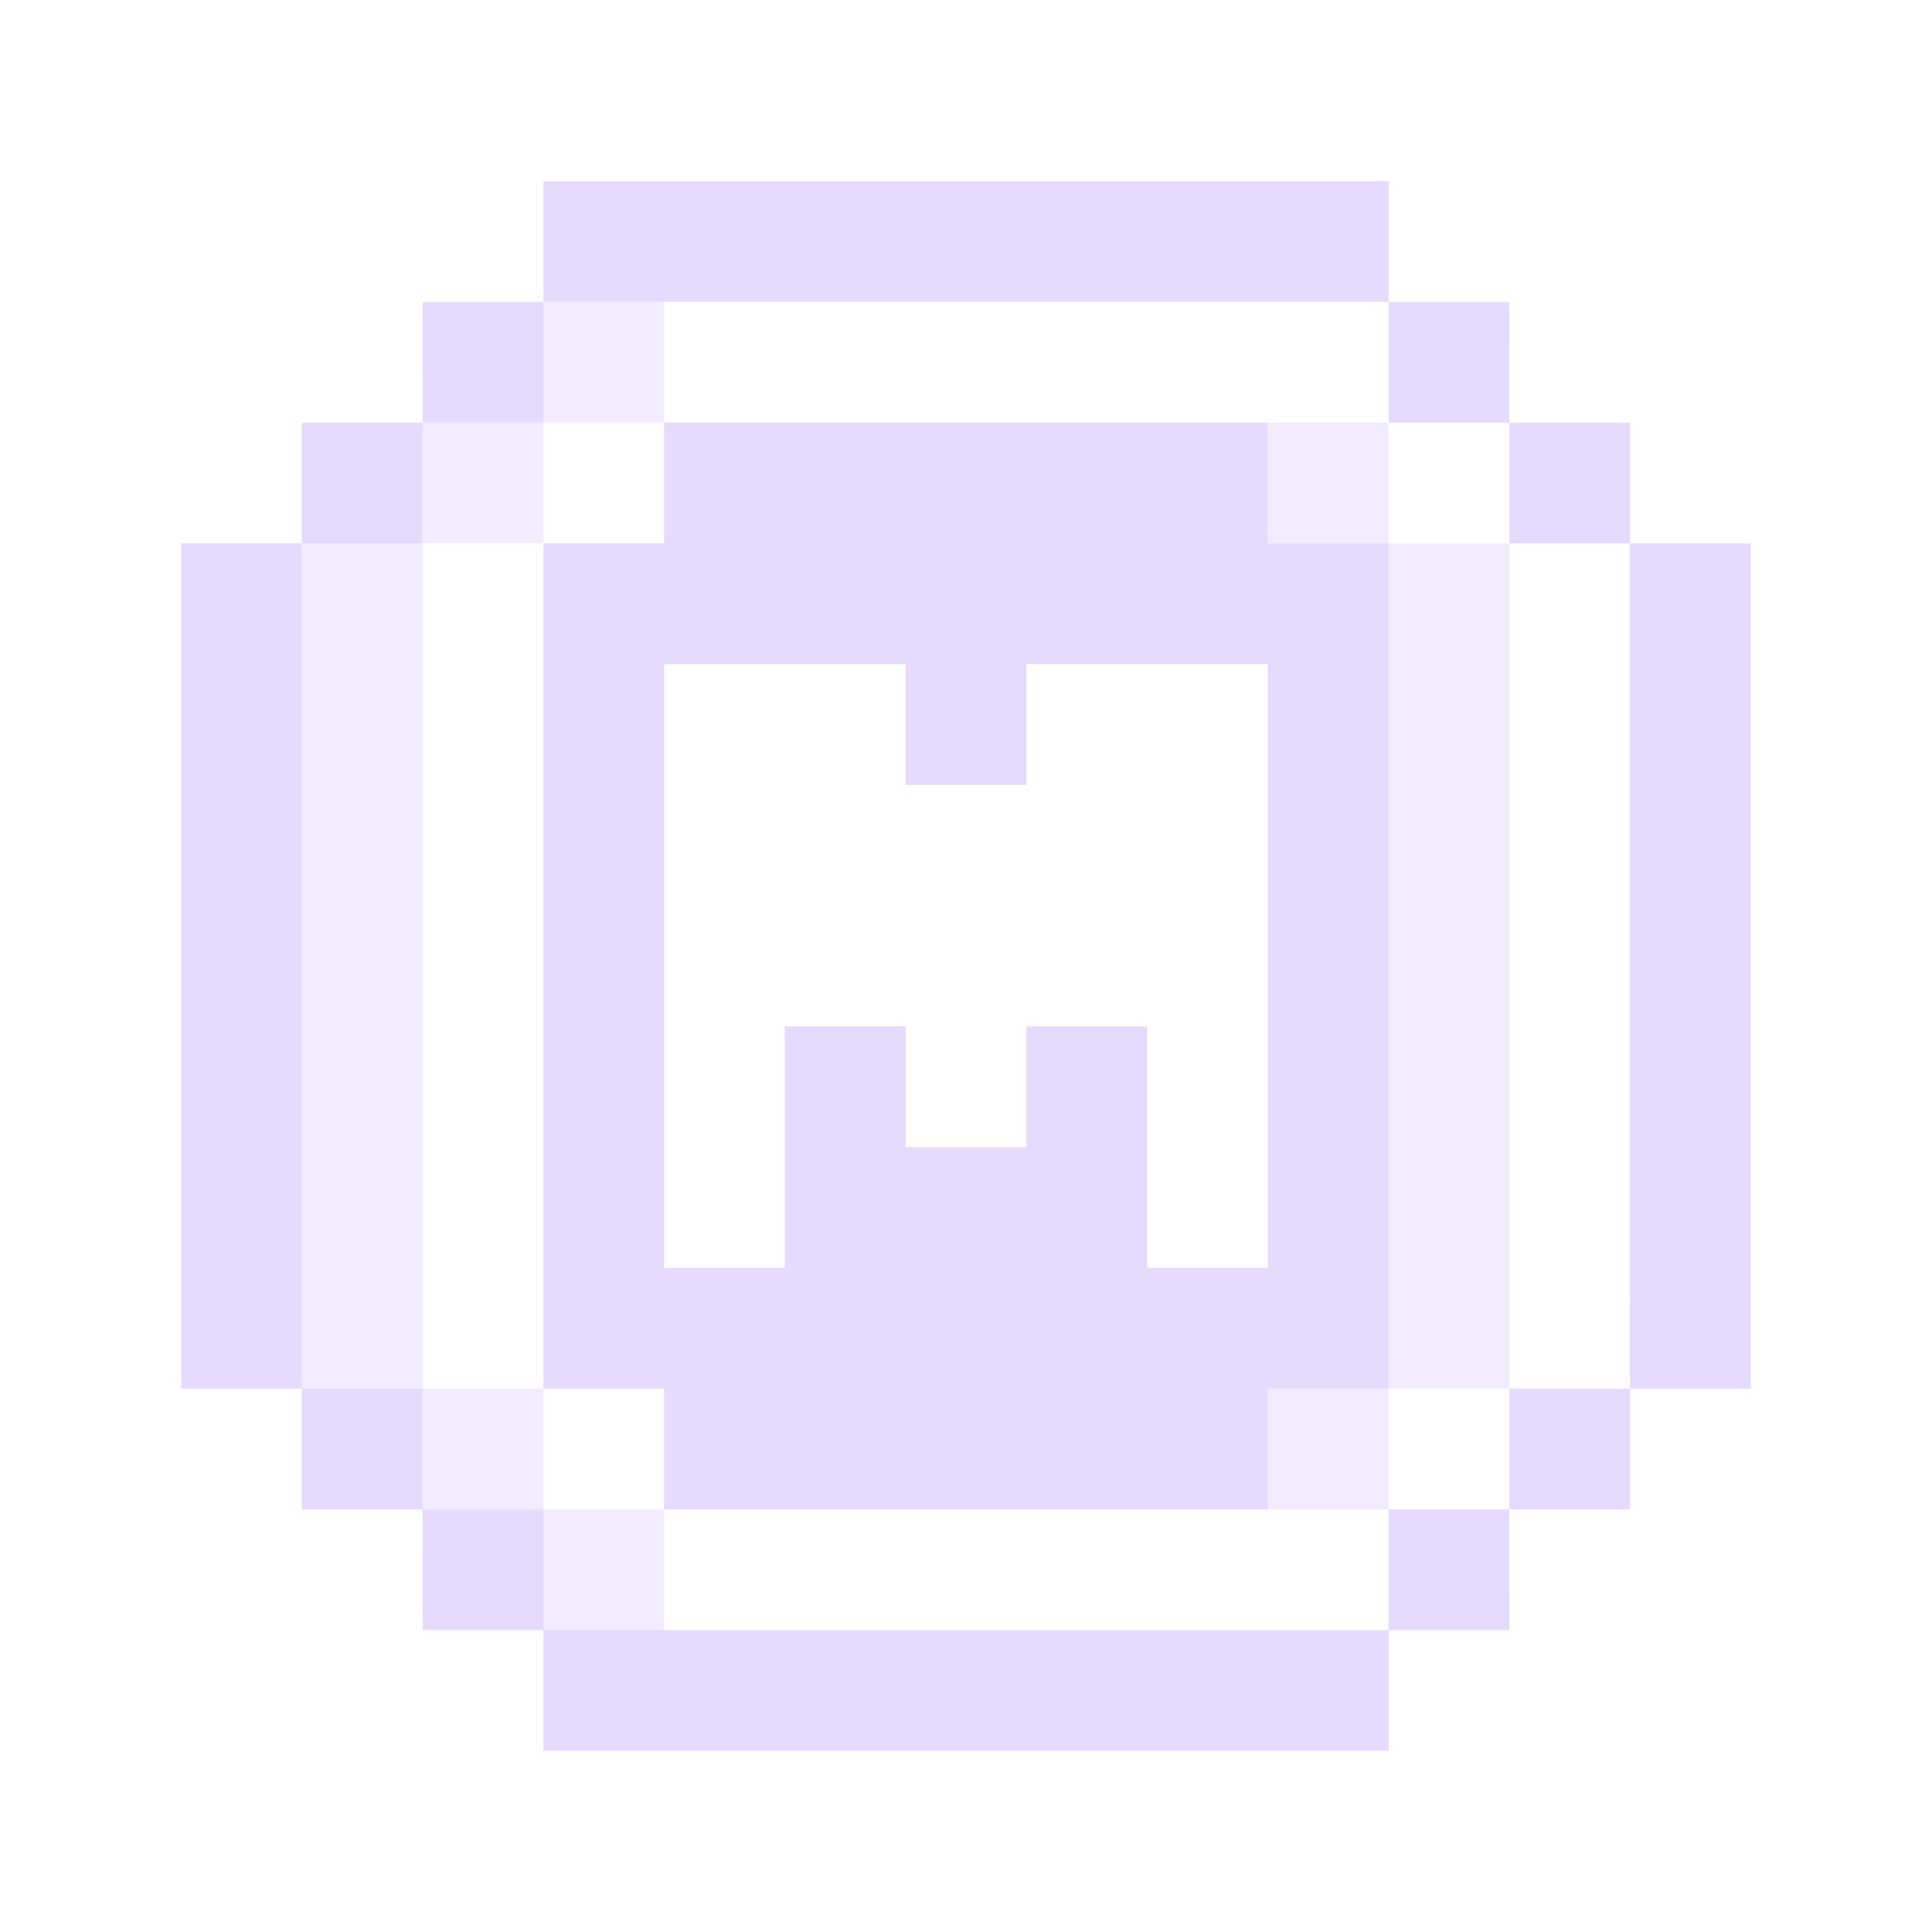 <svg width="32" height="32" viewBox="0 0 32 32" fill="none" xmlns="http://www.w3.org/2000/svg">
<path d="M20.999 9V7.001H11V9H8.999V23H11V25.001H20.999V23H23V9H20.999ZM20.999 21H18.999V17H17V19.001H14.999V17H12.999V21H11V11H14.999V13.001H17V11H20.999V21Z" fill="#E6DAFE"/>
<path d="M6.999 23H5.001V25.001H6.999V23Z" fill="#E6DAFE"/>
<path d="M6.999 7.001H5.001V9H6.999V7.001Z" fill="#E6DAFE"/>
<path d="M5.001 9H3V23L5.001 23V9Z" fill="#E6DAFE"/>
<path d="M9 5.001H7L6.999 7.001L9 7.001V5.001Z" fill="#E6DAFE"/>
<path d="M9 25.001L6.999 25.001L7 27H9V25.001Z" fill="#E6DAFE"/>
<path d="M26.999 7.001H24.999V9H26.999V7.001Z" fill="#E6DAFE"/>
<path d="M29 9H26.999L27 23H29V9Z" fill="#E6DAFE"/>
<path d="M25 5.001H23.001V7.001L24.999 7.001L25 5.001Z" fill="#E6DAFE"/>
<path d="M23 27H8.999V29H23V27Z" fill="#E6DAFE"/>
<path d="M27 23L24.999 23V25.001H26.999L27 23Z" fill="#E6DAFE"/>
<path d="M24.999 25.001L23.001 25.001V27H25L24.999 25.001Z" fill="#E6DAFE"/>
<path d="M23 3H8.999V5H23V3Z" fill="#E6DAFE"/>
<g opacity="0.5">
<path d="M11.001 5.001H9.001V7.001H11.001V5.001Z" fill="#E6DAFE"/>
<path d="M9.001 7.001L7 7.001V9H9.001L9.001 7.001Z" fill="#E6DAFE"/>
<path d="M23.001 7.001H21.001V9H23.001V7.001Z" fill="#E6DAFE"/>
<path d="M7 9L5.001 9V23H7L7 9Z" fill="#E6DAFE"/>
<path d="M25 9L23.001 9L23.001 23H25V9Z" fill="#E6DAFE"/>
<path d="M9.001 23L7 23L7 25.001H9.001V23Z" fill="#E6DAFE"/>
<path d="M23.001 23L21.001 23V25.001H23.001L23.001 23Z" fill="#E6DAFE"/>
<path d="M11.001 25.001L9.001 25.001L9.001 27H11.001V25.001Z" fill="#E6DAFE"/>
</g>
</svg>
